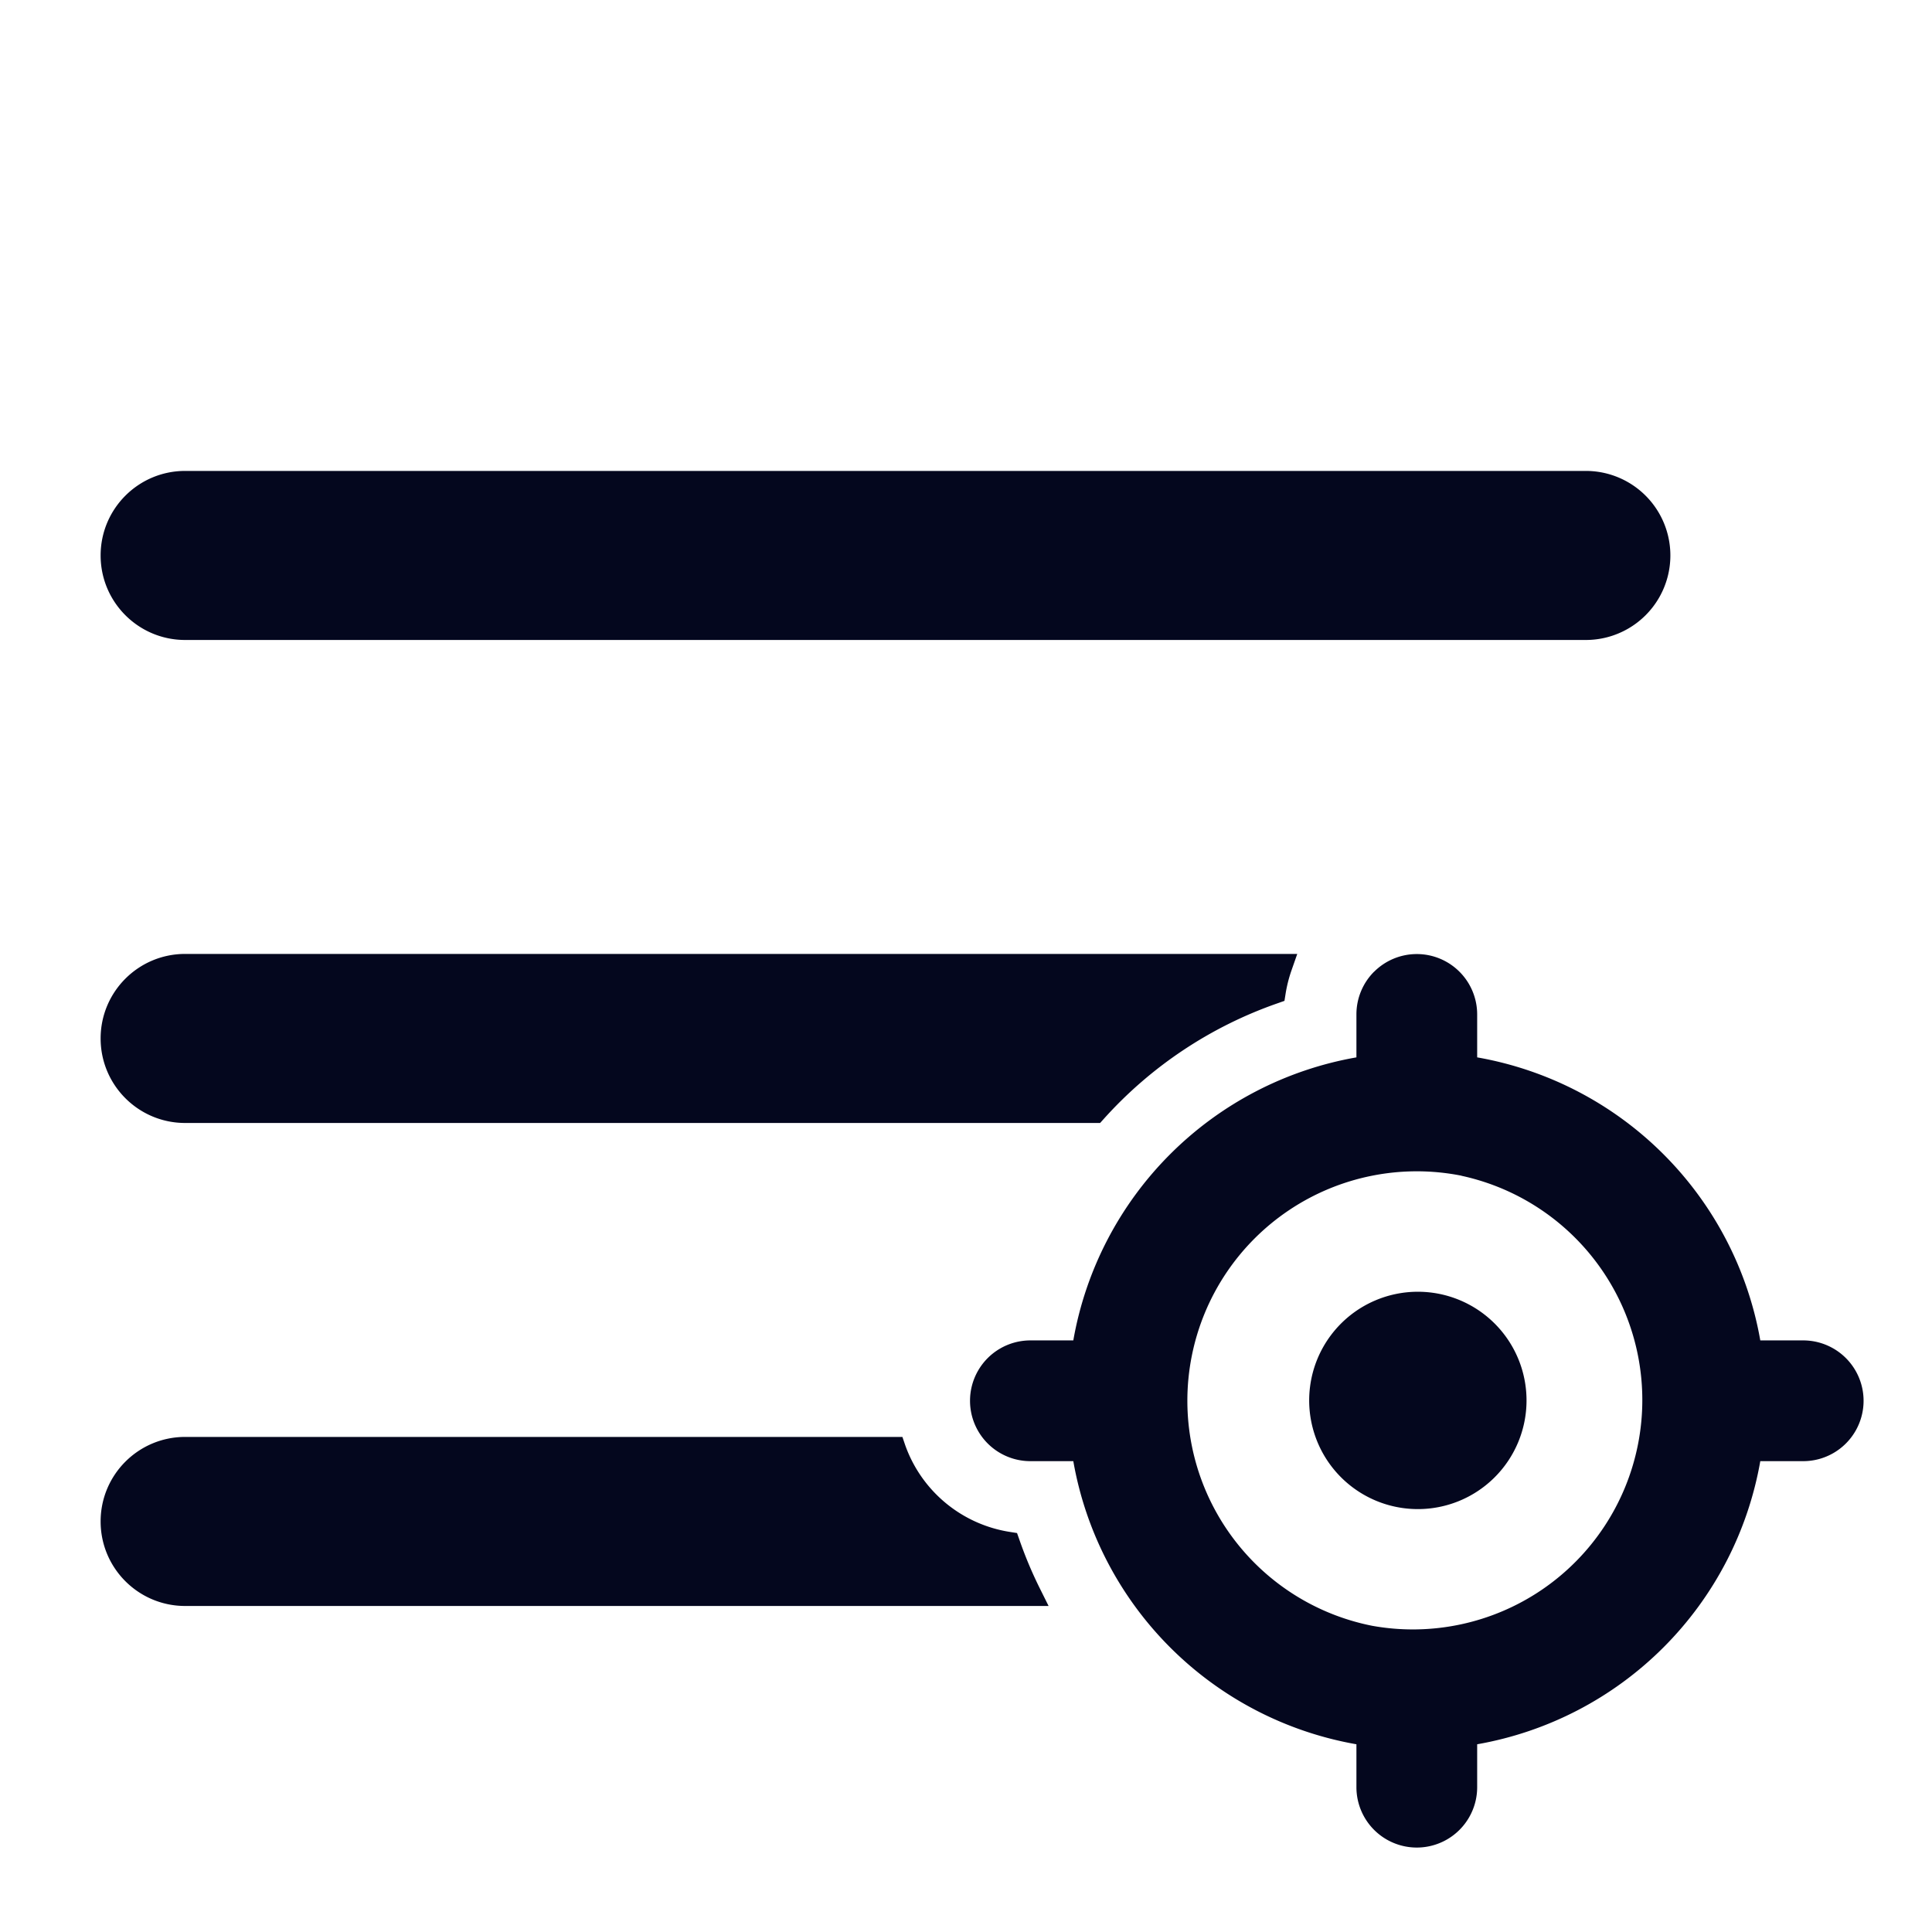 <svg xmlns="http://www.w3.org/2000/svg" width="24" height="24" fill="none"><path fill="#04071E" d="M2.3 6a.9.9 0 1 0 0 1.8h17.4a.9.9 0 1 0 0-1.8zm-.9 6.9a.9.9 0 0 1 .9-.9h13.603a2 2 0 0 0-.081.322 5.37 5.37 0 0 0-2.223 1.478H2.3a.9.9 0 0 1-.9-.9m.9 5.1h8.803a1.8 1.8 0 0 0 1.419 1.178q.112.32.262.622H2.3a.9.9 0 1 1 0-1.8m15.967.398a1.2 1.2 0 1 1-1.334-1.997 1.2 1.2 0 0 1 1.334 1.997m3.472-1.598h.661a.6.6 0 0 1 0 1.2h-.661A4.185 4.185 0 0 1 18.2 21.54v.661a.6.6 0 0 1-1.2 0v-.661A4.185 4.185 0 0 1 13.461 18H12.8a.6.6 0 0 1 0-1.2h.661A4.185 4.185 0 0 1 17 13.261v-.66a.6.6 0 0 1 1.2 0v.66a4.185 4.185 0 0 1 3.539 3.54m-3.844 3.586a3 3 0 1 0-.59-5.972 3 3 0 0 0 .59 5.972"/><path fill="#04071E" fill-rule="evenodd" d="M1.25 6.9c0-.58.47-1.05 1.05-1.05h17.4a1.05 1.05 0 1 1 0 2.1H2.3c-.58 0-1.05-.47-1.05-1.05m1.05-.75a.75.75 0 1 0 0 1.5h17.4a.75.75 0 0 0 0-1.5zm0 6a.75.75 0 0 0 0 1.5h11.233a5.5 5.5 0 0 1 2.157-1.44l.013-.06zm-1.05.75c0-.58.47-1.05 1.05-1.05h13.815l-.07.2a1.7 1.7 0 0 0-.075.295l-.014.088-.085.03a5.2 5.2 0 0 0-2.16 1.437l-.045.05H2.3c-.58 0-1.05-.47-1.05-1.05m16.35-.75a.45.45 0 0 0-.45.45v.791l-.128.019a4.03 4.03 0 0 0-3.412 3.412l-.019.128H12.8a.45.45 0 0 0 0 .9h.791l.019.128a4.03 4.03 0 0 0 3.412 3.412l.128.02v.79a.45.45 0 0 0 .9 0v-.79l.128-.02a4.03 4.03 0 0 0 3.412-3.411l.019-.129h.791a.45.45 0 0 0 0-.9h-.791l-.019-.128a4.03 4.03 0 0 0-3.412-3.412l-.128-.019v-.79a.45.45 0 0 0-.45-.45m-.53-.08a.75.75 0 0 1 1.28.53v.534a4.33 4.33 0 0 1 3.517 3.516h.533a.75.75 0 1 1 0 1.5h-.533a4.33 4.33 0 0 1-3.517 3.517v.533a.75.75 0 1 1-1.5 0v-.533a4.33 4.33 0 0 1-3.517-3.517H12.8a.75.75 0 1 1 0-1.5h.533a4.33 4.33 0 0 1 3.517-3.516V12.6a.75.75 0 0 1 .22-.53m-.955 2.553a3.15 3.15 0 1 1 2.97 5.554 3.15 3.15 0 0 1-2.97-5.554m2.04-.018a2.85 2.85 0 1 0-1.11 5.591 2.85 2.85 0 0 0 1.11-5.59m-.35 1.765a1.05 1.05 0 1 0-.41 2.061 1.05 1.05 0 0 0 .41-2.06m-.722-.217a1.35 1.35 0 1 1 1.034 2.494 1.35 1.35 0 0 1-1.034-2.494M2.3 18.15a.75.75 0 0 0 0 1.5h10.247a6 6 0 0 1-.137-.34A1.95 1.95 0 0 1 11 18.15zm-1.05.75c0-.58.47-1.05 1.05-1.05h8.91l.034.1a1.65 1.65 0 0 0 1.301 1.08l.089.014.03.085q.108.311.254.604l.108.217H2.3c-.58 0-1.05-.47-1.05-1.05" clip-rule="evenodd"/></svg>